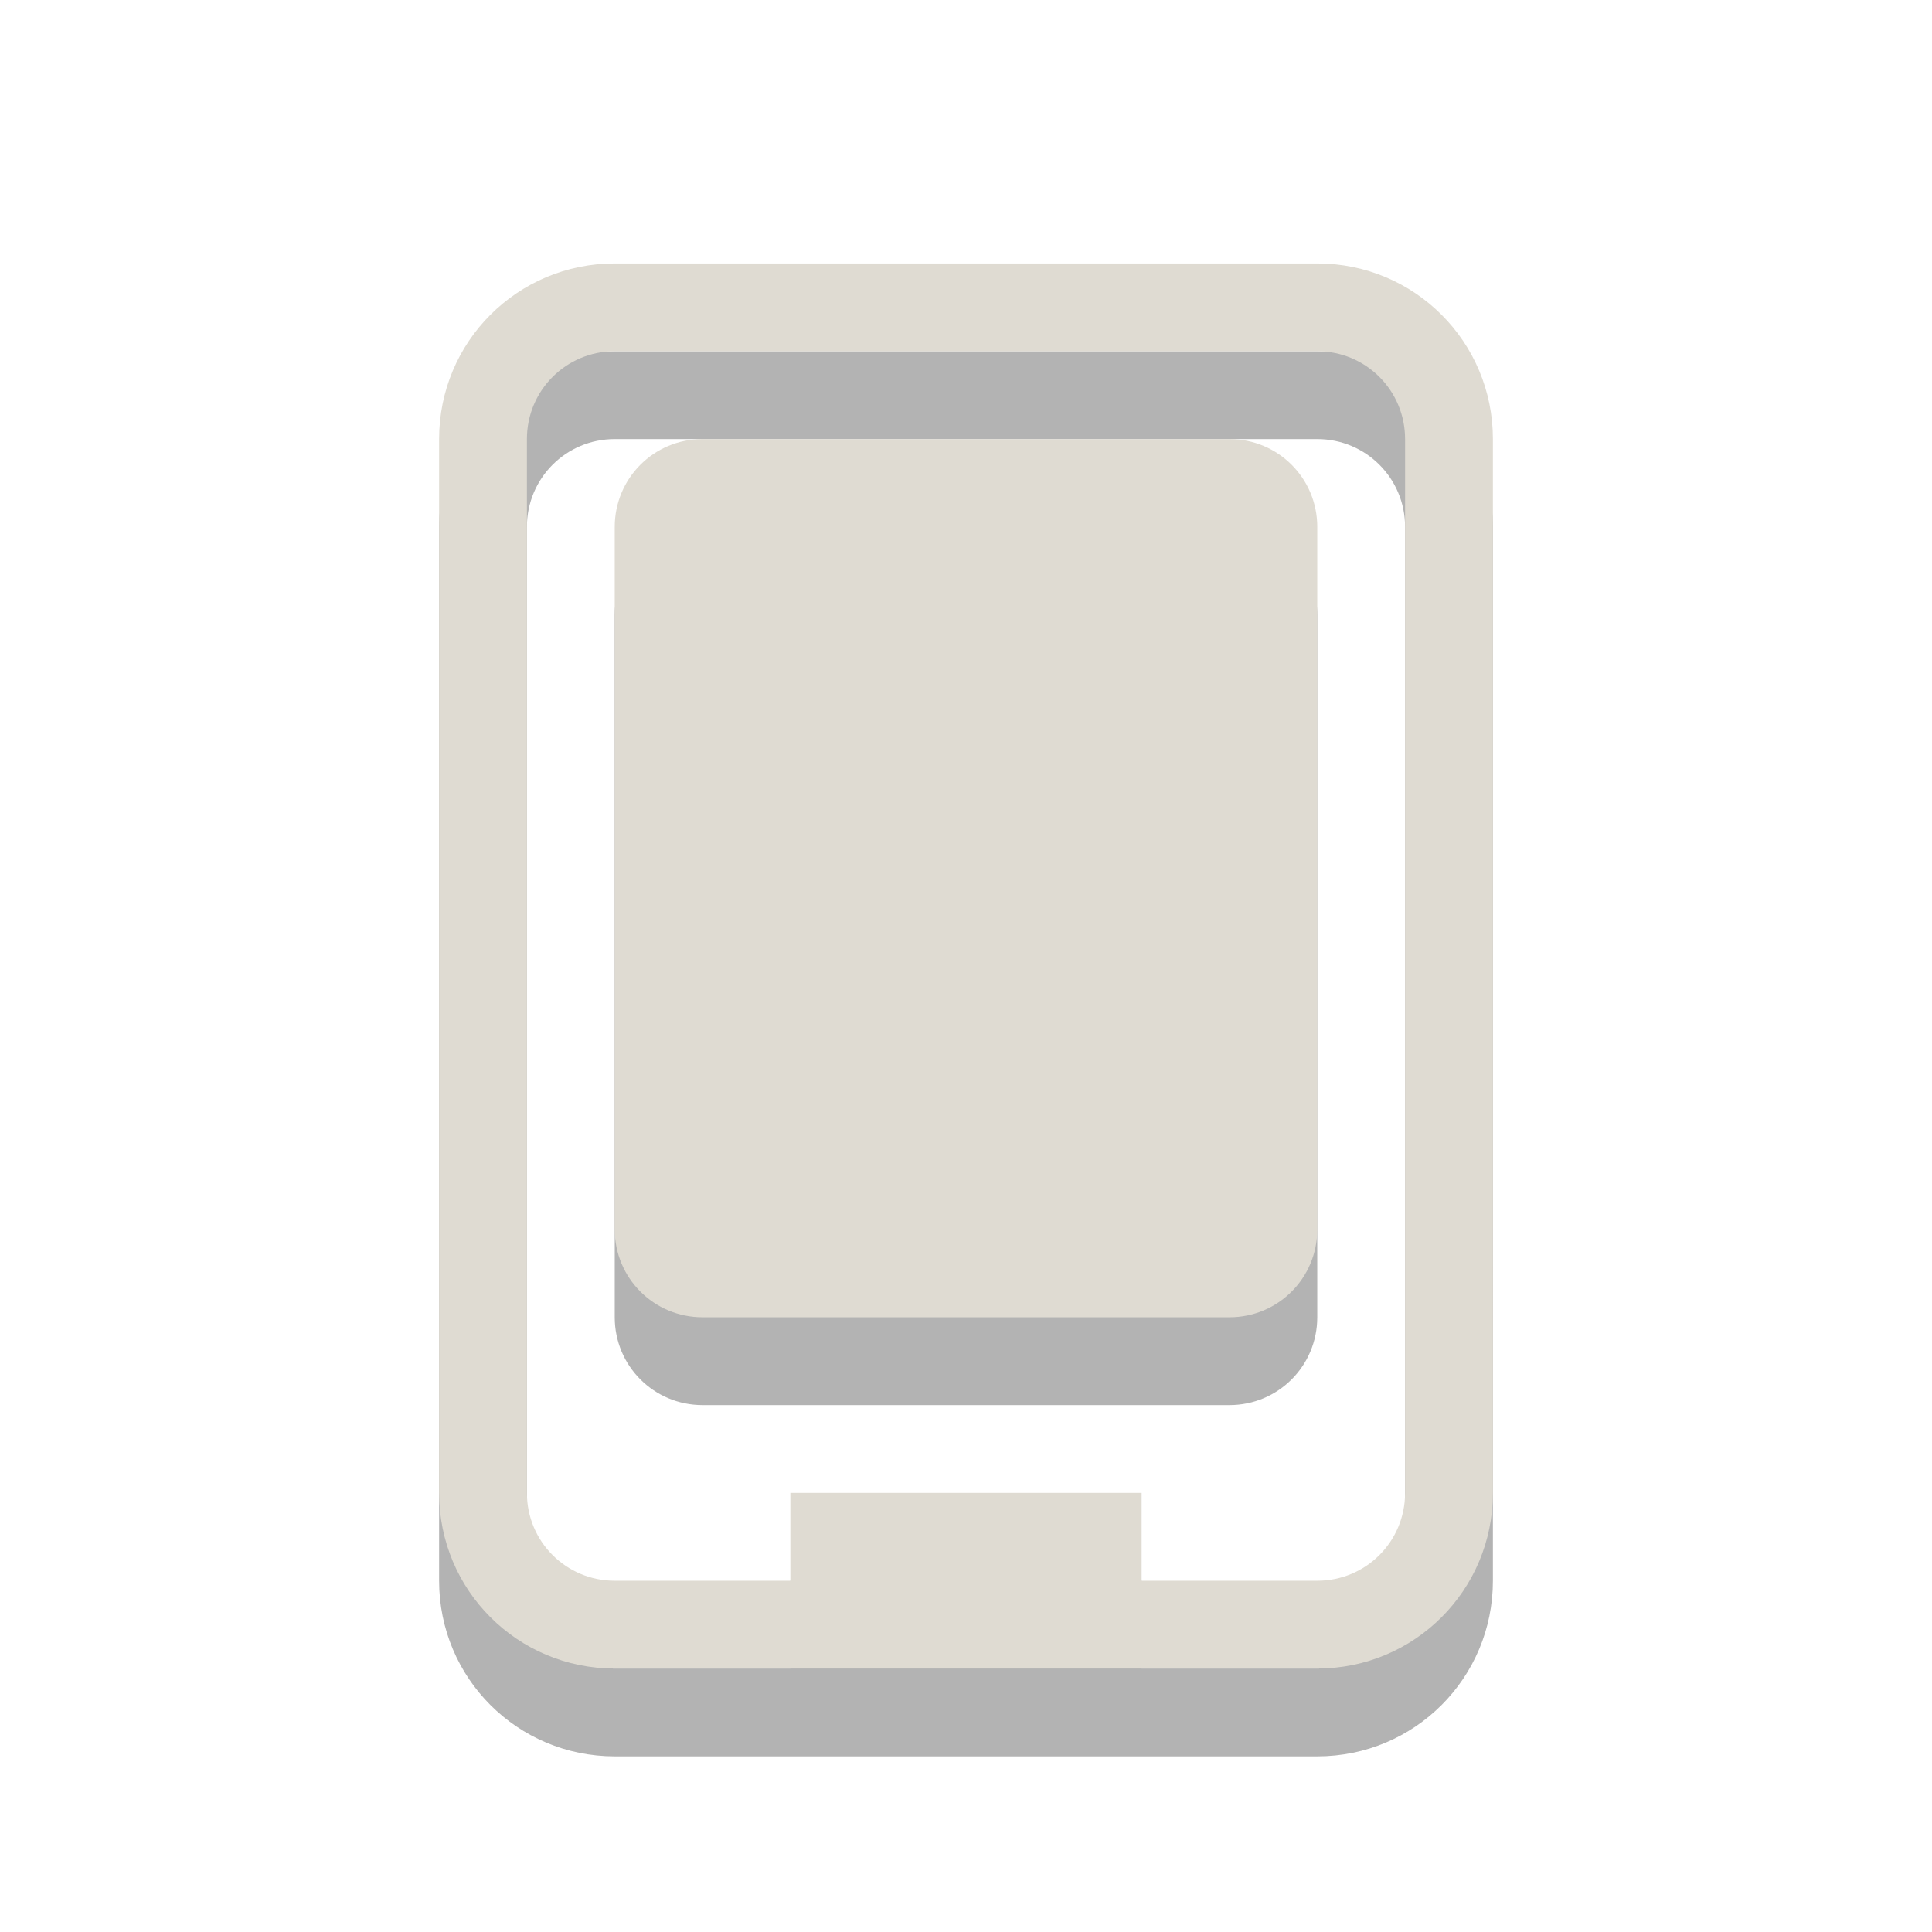 <?xml version="1.0" encoding="UTF-8" standalone="no"?>
<svg
   xmlns:dc="http://purl.org/dc/elements/1.1/"
   xmlns:cc="http://creativecommons.org/ns#"
   xmlns:rdf="http://www.w3.org/1999/02/22-rdf-syntax-ns#"
   xmlns:svg="http://www.w3.org/2000/svg"
   xmlns="http://www.w3.org/2000/svg"
   width="22"
   height="22"
   viewBox="0 0 22 22"
   id="svg4187"
   version="1.1">
  <defs
     id="defs4189" />
  <path
     style="opacity:0.3;fill:#000000;fill-opacity:1"
     d="M 7,4 C 5.892,4 5,4.892 5,6 l 0,12 c 0,1.108 0.892,2 2,2 l 8,0 c 1.108,0 2,-0.892 2,-2 L 17,6 C 17,4.892 16.108,4 15,4 L 7,4 Z m 0,1 8,0 c 0.554,0 1,0.446 1,1 l 0,12 c 0,0.554 -0.446,1 -1,1 l -2,0 0,-1 -4,0 0,1 -2,0 C 6.446,19 6,18.554 6,18 L 6,6 C 6,5.446 6.446,5 7,5 Z M 8,6 C 7.446,6 7,6.446 7,7 l 0,8 c 0,0.554 0.446,1 1,1 l 6,0 c 0.554,0 1,-0.446 1,-1 L 15,7 C 15,6.446 14.554,6 14,6 L 8,6 Z"
     id="path4144" />
  <path
     id="rect2401"
     d="M 7,3 C 5.892,3 5,3.892 5,5 l 0,12 c 0,1.108 0.892,2 2,2 l 8,0 c 1.108,0 2,-0.892 2,-2 L 17,5 C 17,3.892 16.108,3 15,3 L 7,3 Z m 0,1 8,0 c 0.554,0 1,0.446 1,1 l 0,12 c 0,0.554 -0.446,1 -1,1 l -2,0 0,-1 -4,0 0,1 -2,0 C 6.446,18 6,17.554 6,17 L 6,5 C 6,4.446 6.446,4 7,4 Z M 8,5 C 7.446,5 7,5.446 7,6 l 0,8 c 0,0.554 0.446,1 1,1 l 6,0 c 0.554,0 1,-0.446 1,-1 L 15,6 C 15,5.446 14.554,5 14,5 L 8,5 Z"
     style="fill:#dfdbd2" />
</svg>
